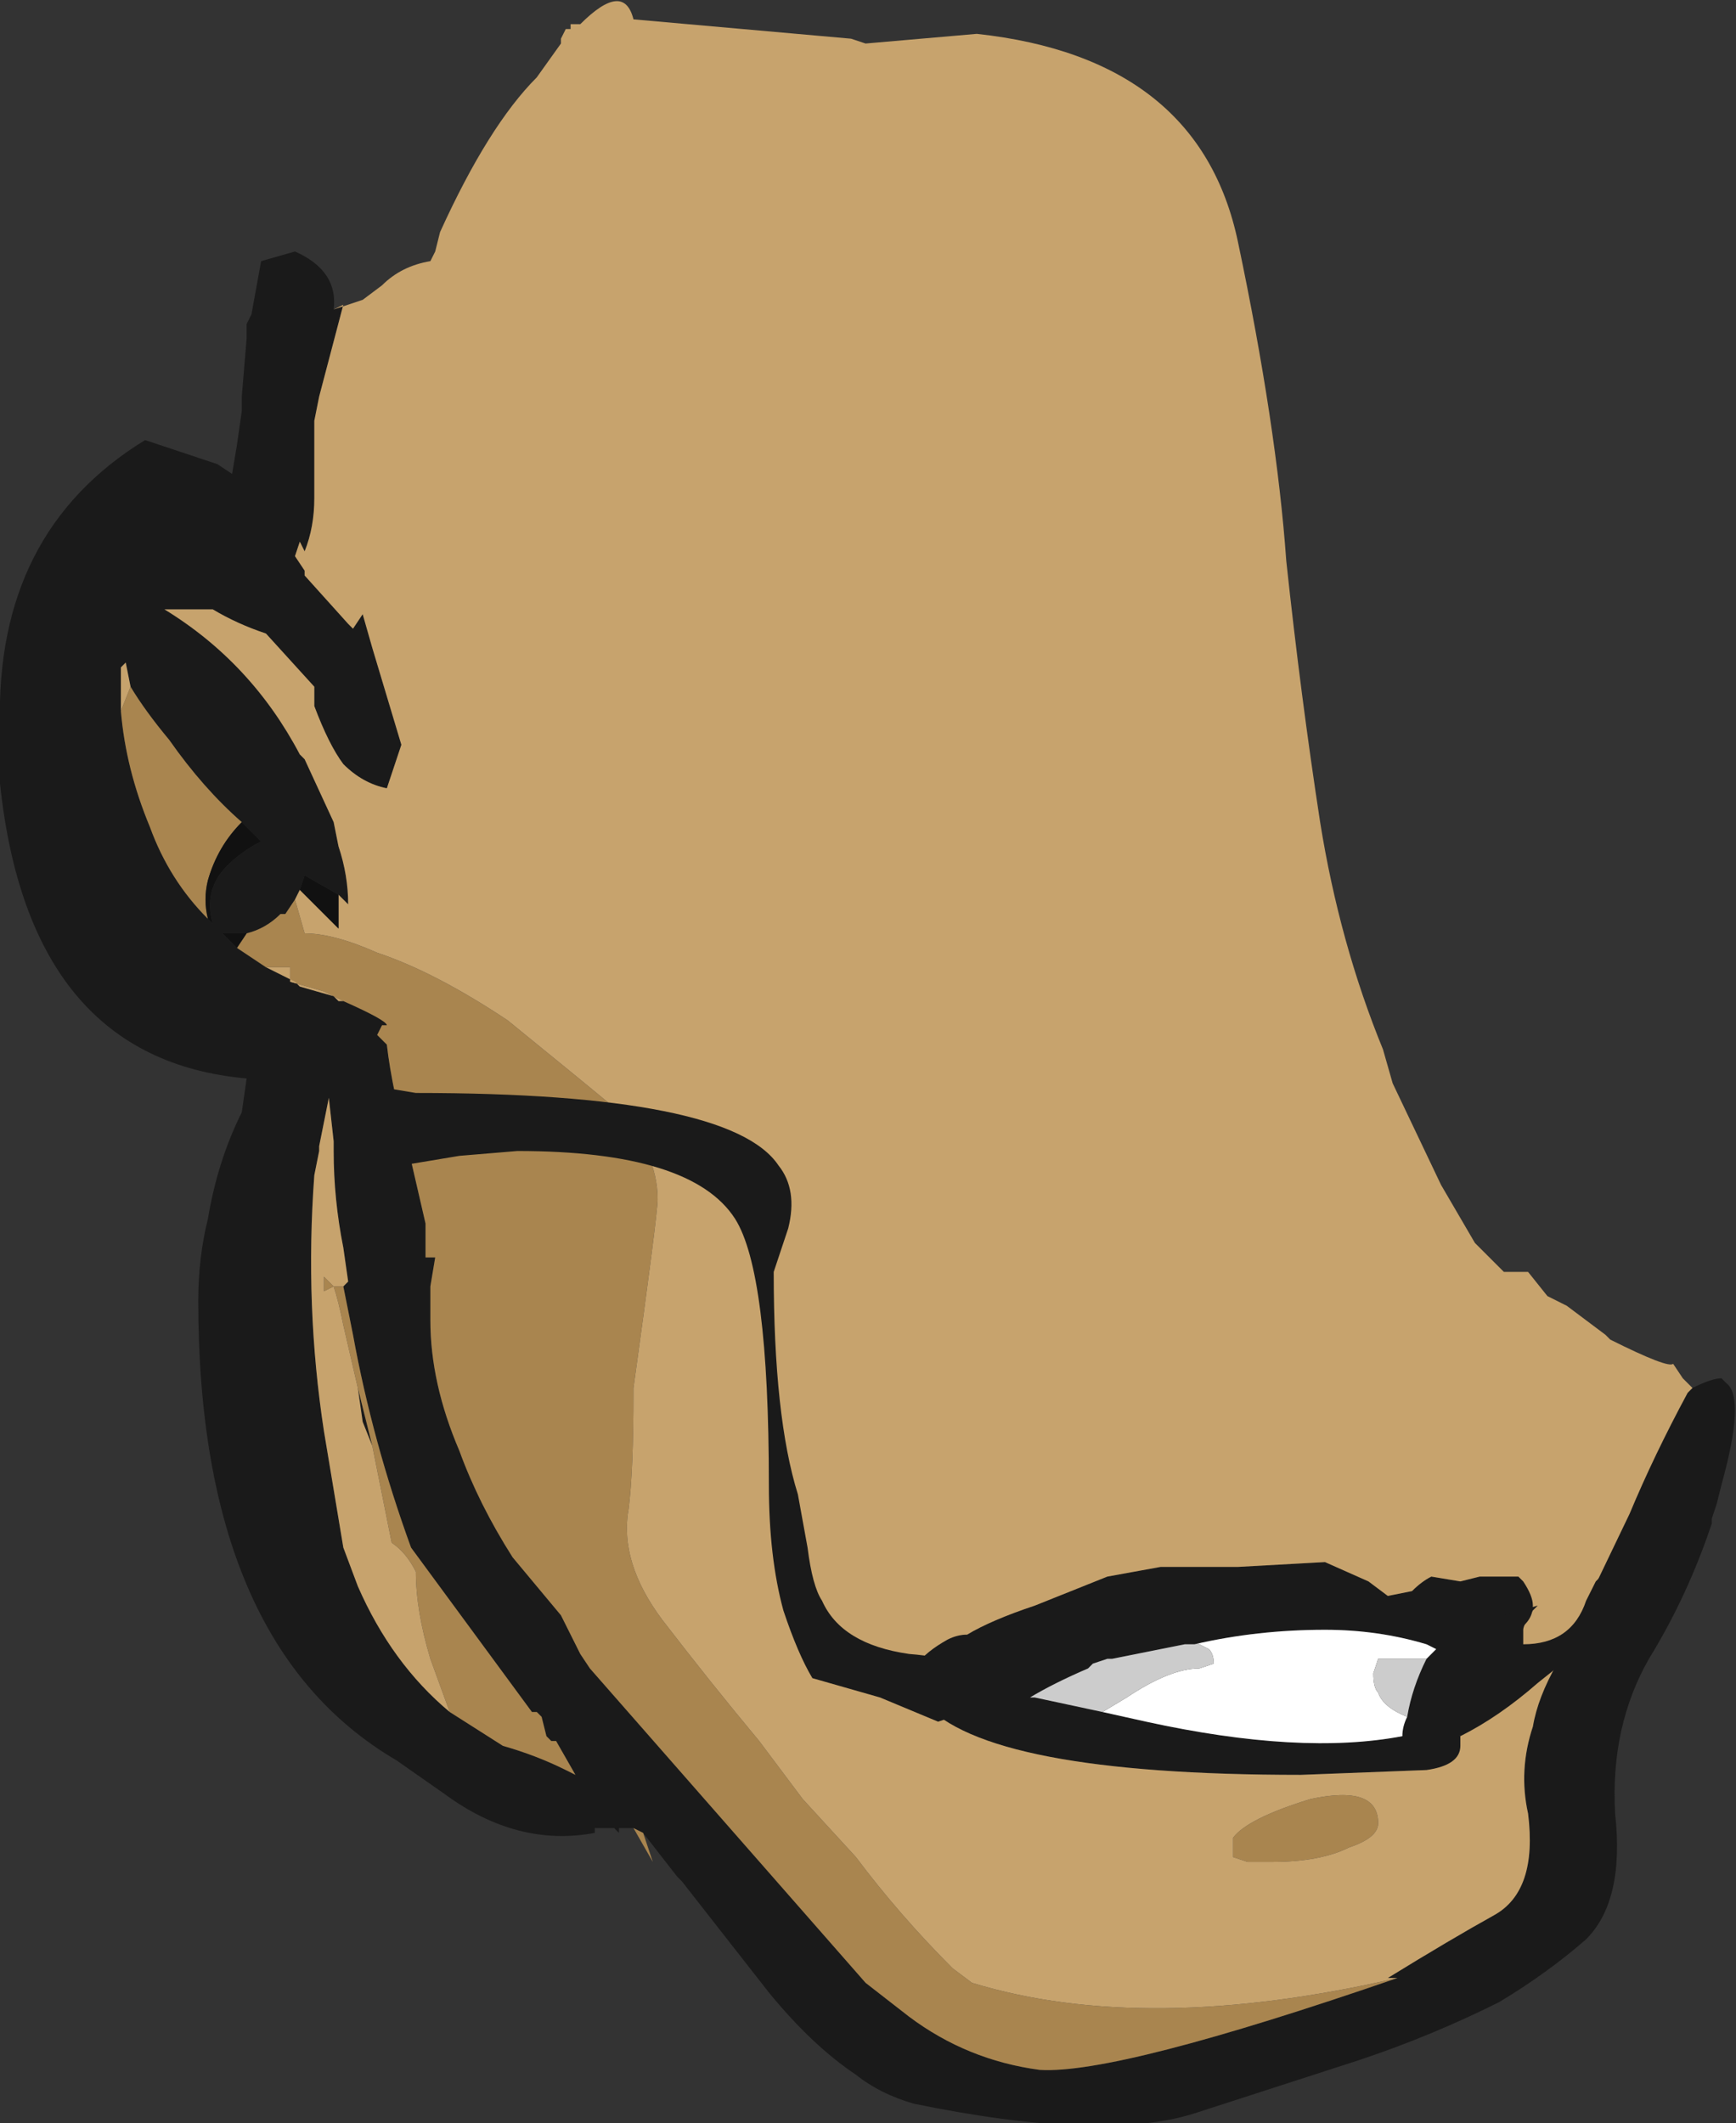 <?xml version="1.0" encoding="UTF-8" standalone="no"?>
<svg xmlns:ffdec="https://www.free-decompiler.com/flash" xmlns:xlink="http://www.w3.org/1999/xlink" ffdec:objectType="frame" height="153.65px" width="125.65px" xmlns="http://www.w3.org/2000/svg">
  <rect width="100%" height="100%" fill="#333333" stroke="none"/>
  <g transform="matrix(1.0, 0.0, 0.0, 1.0, 70.35, 63.35)">
    <use ffdec:characterId="258" height="21.95" transform="matrix(7.0, 0.0, 0.0, 7.0, -70.35, -63.35)" width="17.95" xlink:href="#shape0"/>
  </g>
  <defs>
    <g id="shape0" transform="matrix(1.0, 0.0, 0.0, 1.0, 10.05, 9.05)">
      <path d="M7.45 5.3 Q7.65 5.2 7.75 5.2 L7.8 5.25 Q8.0 5.4 7.75 6.3 L7.7 6.5 7.65 6.65 7.65 6.7 Q7.4 7.45 7.0 8.1 6.6 8.8 6.65 9.7 6.75 10.6 6.35 11.0 5.95 11.35 5.45 11.65 4.75 12.0 4.0 12.25 L2.3 12.8 Q1.35 13.1 -0.6 12.7 -0.95 12.6 -1.2 12.4 -1.65 12.1 -2.1 11.55 L-3.0 10.4 -3.05 10.35 -3.4 9.9 -3.5 9.85 -3.65 9.85 -3.65 9.9 -3.7 9.85 -3.9 9.85 -3.9 9.9 Q-4.7 10.05 -5.45 9.5 L-5.95 9.15 Q-8.0 7.95 -8.0 4.4 -8.0 3.95 -7.9 3.55 -7.8 2.95 -7.55 2.45 L-7.5 2.1 Q-9.75 1.9 -10.05 -0.95 L-10.05 -1.55 Q-10.1 -3.55 -8.55 -4.5 L-7.8 -4.25 -7.65 -4.15 -7.6 -4.45 -7.55 -4.8 -7.55 -4.95 -7.5 -5.55 -7.5 -5.7 -7.45 -5.8 -7.35 -6.35 -7.0 -6.45 Q-6.55 -6.25 -6.6 -5.85 L-6.5 -5.9 -6.75 -4.95 -6.8 -4.7 -6.8 -3.9 Q-6.8 -3.6 -6.9 -3.35 L-6.95 -3.45 -7.0 -3.3 -6.9 -3.15 -6.9 -3.1 -6.45 -2.6 -6.4 -2.55 -6.3 -2.7 -6.2 -2.35 -5.9 -1.35 -6.05 -0.9 Q-6.3 -0.95 -6.5 -1.15 -6.65 -1.35 -6.8 -1.75 L-6.8 -1.95 -7.3 -2.5 Q-7.6 -2.6 -7.85 -2.75 L-8.35 -2.75 Q-7.45 -2.2 -6.95 -1.25 L-6.9 -1.2 -6.6 -0.55 -6.55 -0.3 Q-6.45 0.0 -6.45 0.3 -6.5 0.25 -6.55 0.2 L-6.9 0.0 -6.95 0.15 -7.0 0.25 -7.1 0.4 -7.15 0.4 Q-7.3 0.55 -7.5 0.6 L-7.75 0.6 -7.6 0.75 -7.3 0.95 -7.0 1.1 -6.95 1.15 -6.6 1.25 -6.55 1.3 -6.5 1.3 Q-6.05 1.5 -6.05 1.55 L-6.1 1.55 -6.15 1.65 -6.05 1.75 Q-6.0 2.2 -5.8 2.95 L-5.65 3.6 -5.65 3.95 -5.55 3.95 -5.6 4.25 -5.6 4.6 Q-5.6 5.25 -5.3 5.95 -5.1 6.5 -4.75 7.05 L-4.25 7.65 -4.05 8.05 -3.95 8.2 -1.1 11.45 -0.65 11.8 Q-0.05 12.25 0.7 12.35 1.5 12.4 4.4 11.4 L4.3 11.4 Q4.95 11.0 5.4 10.75 5.85 10.5 5.75 9.7 5.65 9.25 5.8 8.8 5.85 8.5 6.05 8.15 L6.2 7.85 6.8 6.6 Q7.05 6.0 7.4 5.35 L7.45 5.3 M-4.15 -8.75 L-4.15 -8.8 -4.15 -8.75 M-8.7 -1.95 L-8.75 -2.2 -8.8 -2.15 -8.8 -1.7 Q-8.75 -1.1 -8.5 -0.5 -8.3 0.05 -7.9 0.45 L-7.85 0.5 Q-7.95 0.15 -7.7 -0.1 -7.55 -0.25 -7.35 -0.35 L-7.55 -0.55 Q-7.95 -0.9 -8.3 -1.4 -8.55 -1.7 -8.7 -1.95 M-6.5 4.25 L-6.45 4.2 -6.5 3.85 Q-6.6 3.35 -6.6 2.85 L-6.6 2.75 -6.65 2.3 -6.75 2.8 -6.75 2.85 -6.8 3.1 Q-6.9 4.45 -6.7 5.75 L-6.5 6.95 -6.35 7.35 Q-6.0 8.15 -5.4 8.65 L-4.85 9.0 Q-4.5 9.1 -4.2 9.25 L-4.1 9.3 -4.3 8.95 -4.35 8.95 -4.4 8.9 -4.45 8.7 -4.5 8.65 -4.55 8.65 -5.8 6.95 Q-6.2 5.85 -6.4 4.75 L-6.5 4.25 M-6.2 5.9 L-6.3 5.65 -6.35 5.3 -6.2 5.9 M-7.1 3.05 L-7.1 3.05 M-0.65 8.45 Q-0.7 8.15 -0.25 7.9 -0.15 7.85 -0.05 7.85 0.2 7.7 0.65 7.55 L1.4 7.25 1.95 7.15 2.75 7.15 3.65 7.1 4.1 7.3 4.3 7.45 4.55 7.4 Q4.65 7.3 4.75 7.25 L5.05 7.3 5.25 7.25 5.65 7.25 5.7 7.3 Q5.8 7.45 5.8 7.55 5.8 7.7 5.65 7.8 L5.45 8.3 5.0 8.85 5.05 8.9 5.05 9.0 Q5.05 9.2 4.7 9.25 L3.4 9.3 Q0.15 9.3 -0.5 8.55 L-0.65 8.45 M4.5 8.7 Q4.55 8.4 4.7 8.1 L4.8 8.0 4.7 7.95 Q4.2 7.8 3.65 7.8 2.95 7.8 2.3 7.95 L2.2 7.95 1.45 8.1 1.4 8.1 1.25 8.15 1.2 8.2 Q0.85 8.35 0.6 8.5 L0.65 8.5 1.35 8.65 1.8 8.75 Q3.4 9.1 4.45 8.9 4.45 8.8 4.5 8.7" fill="#1a1a1a" fill-rule="evenodd" stroke="none"/>
      <path d="M4.7 8.1 L4.2 8.1 4.15 8.25 Q4.15 8.4 4.2 8.45 4.25 8.6 4.5 8.7 4.45 8.8 4.45 8.9 3.4 9.1 1.8 8.75 L1.35 8.65 1.6 8.5 Q2.05 8.2 2.35 8.2 L2.5 8.15 Q2.5 8.05 2.45 8.0 L2.35 7.95 2.2 7.95 2.3 7.95 Q2.95 7.8 3.65 7.8 4.2 7.8 4.7 7.95 L4.8 8.0 4.7 8.1" fill="#ffffff" fill-rule="evenodd" stroke="none"/>
      <path d="M4.7 8.1 Q4.55 8.4 4.5 8.7 4.25 8.6 4.2 8.45 4.15 8.4 4.15 8.25 L4.2 8.1 4.7 8.1 M1.35 8.65 L0.65 8.5 0.6 8.5 Q0.85 8.35 1.2 8.2 L1.25 8.15 1.4 8.1 1.45 8.1 2.2 7.95 2.35 7.95 2.45 8.0 Q2.5 8.05 2.5 8.15 L2.35 8.2 Q2.05 8.2 1.6 8.5 L1.35 8.65" fill="#cccccc" fill-rule="evenodd" stroke="none"/>
      <path d="M-3.4 9.9 L-3.3 10.2 -3.5 9.85 -3.4 9.9 M-7.0 0.25 L-6.9 0.6 Q-6.6 0.6 -6.15 0.8 -5.55 1.0 -4.8 1.5 -4.0 2.15 -3.7 2.4 -3.25 2.85 -3.25 3.35 -3.25 3.5 -3.5 5.3 L-3.5 5.35 Q-3.5 6.15 -3.55 6.55 -3.65 7.1 -3.2 7.7 -2.7 8.35 -2.2 8.95 L-1.75 9.55 -1.2 10.15 Q-0.75 10.75 -0.2 11.3 L0.0 11.45 Q1.8 12.0 4.4 11.4 1.5 12.4 0.7 12.35 -0.05 12.25 -0.65 11.8 L-1.1 11.45 -3.95 8.2 -4.05 8.05 -4.25 7.65 -4.75 7.05 Q-5.1 6.5 -5.3 5.95 -5.6 5.25 -5.6 4.6 L-5.6 4.25 -5.55 3.95 -5.65 3.95 -5.65 3.6 -5.8 2.95 Q-6.0 2.2 -6.05 1.75 L-6.15 1.65 -6.1 1.55 -6.05 1.55 Q-6.05 1.5 -6.5 1.3 L-6.7 1.2 -7.05 1.1 -7.05 0.95 -7.3 0.95 -7.6 0.75 -7.5 0.6 Q-7.3 0.55 -7.15 0.4 L-7.1 0.4 -7.0 0.25 M-8.8 -1.7 L-8.7 -1.95 Q-8.55 -1.7 -8.3 -1.4 -7.95 -0.9 -7.55 -0.55 -7.8 -0.3 -7.9 0.05 -7.95 0.25 -7.9 0.45 -8.3 0.05 -8.5 -0.5 -8.75 -1.1 -8.8 -1.7 M-5.4 8.65 L-5.6 8.1 Q-5.75 7.6 -5.75 7.2 -5.85 7.0 -6.0 6.9 L-6.2 5.9 -6.35 5.3 -6.5 4.65 Q-6.55 4.4 -6.6 4.25 L-6.7 4.3 -6.7 4.15 -6.6 4.25 -6.5 4.25 -6.4 4.75 Q-6.2 5.85 -5.8 6.95 L-4.55 8.65 -4.5 8.65 -4.45 8.7 -4.4 8.9 -4.35 8.95 -4.3 8.95 -4.1 9.3 -4.2 9.25 Q-4.5 9.1 -4.85 9.0 L-5.4 8.65 M3.9 10.05 Q3.6 10.2 3.1 10.2 L2.85 10.2 2.7 10.15 2.7 9.95 Q2.85 9.75 3.5 9.55 4.2 9.4 4.2 9.8 4.2 9.95 3.9 10.05" fill="#a9854f" fill-rule="evenodd" stroke="none"/>
      <path d="M-4.15 -8.8 L-4.05 -8.8 Q-3.6 -9.25 -3.5 -8.85 L-1.25 -8.65 -1.1 -8.6 0.05 -8.7 Q2.35 -8.45 2.75 -6.55 3.15 -4.65 3.25 -3.25 3.4 -1.85 3.6 -0.55 3.8 0.7 4.25 1.8 L4.35 2.15 4.85 3.2 5.2 3.8 5.5 4.1 5.75 4.1 5.95 4.35 6.15 4.45 6.55 4.75 6.6 4.8 Q7.2 5.1 7.25 5.05 L7.35 5.2 7.45 5.3 7.4 5.35 Q7.05 6.0 6.8 6.6 L6.2 7.85 6.05 8.15 Q5.85 8.5 5.8 8.8 5.65 9.25 5.75 9.7 5.85 10.5 5.4 10.75 4.95 11.0 4.3 11.4 L4.4 11.4 Q1.8 12.0 0.0 11.45 L-0.2 11.3 Q-0.75 10.75 -1.2 10.15 L-1.75 9.55 -2.2 8.95 Q-2.7 8.35 -3.2 7.7 -3.65 7.1 -3.55 6.55 -3.5 6.15 -3.5 5.35 L-3.5 5.3 Q-3.25 3.5 -3.25 3.35 -3.25 2.85 -3.7 2.4 -4.0 2.15 -4.8 1.5 -5.55 1.0 -6.15 0.8 -6.6 0.6 -6.9 0.6 L-7.0 0.25 -6.95 0.15 -6.55 0.55 -6.55 0.2 Q-6.5 0.25 -6.45 0.3 -6.45 0.0 -6.55 -0.3 L-6.6 -0.55 -6.9 -1.2 -6.95 -1.25 Q-7.45 -2.2 -8.35 -2.75 L-7.85 -2.75 Q-7.6 -2.6 -7.3 -2.5 L-6.8 -1.95 -6.8 -1.75 Q-6.65 -1.35 -6.5 -1.15 -6.3 -0.95 -6.05 -0.9 L-5.9 -1.35 -6.2 -2.35 -6.3 -2.7 -6.4 -2.55 -6.45 -2.6 -6.9 -3.1 -6.9 -3.15 -7.0 -3.3 -6.95 -3.45 -6.9 -3.35 Q-6.8 -3.6 -6.8 -3.9 L-6.8 -4.7 -6.75 -4.95 -6.5 -5.9 -6.6 -5.85 -6.3 -5.95 -6.1 -6.1 Q-5.9 -6.3 -5.6 -6.35 L-5.55 -6.45 -5.5 -6.65 Q-5.0 -7.75 -4.5 -8.25 L-4.25 -8.6 -4.25 -8.65 -4.2 -8.75 -4.15 -8.75 -4.15 -8.8 M-8.8 -1.7 L-8.8 -2.15 -8.75 -2.2 -8.7 -1.95 -8.8 -1.7 M-6.5 1.3 L-6.55 1.3 -6.6 1.25 -6.95 1.15 -7.0 1.1 -7.3 0.95 -7.05 0.95 -7.05 1.1 -6.7 1.2 -6.5 1.3 M-5.4 8.65 Q-6.0 8.15 -6.35 7.35 L-6.5 6.95 -6.7 5.75 Q-6.9 4.45 -6.8 3.1 L-6.75 2.85 -6.75 2.8 -6.65 2.3 -6.6 2.75 -6.6 2.85 Q-6.6 3.35 -6.5 3.85 L-6.45 4.2 -6.5 4.25 -6.6 4.25 -6.7 4.15 -6.7 4.3 -6.6 4.25 Q-6.55 4.4 -6.5 4.65 L-6.35 5.3 -6.3 5.65 -6.2 5.9 -6.0 6.9 Q-5.85 7.0 -5.75 7.2 -5.75 7.6 -5.6 8.1 L-5.4 8.65 M-7.1 3.05 L-7.1 3.05 M-0.65 8.45 L-0.5 8.55 Q0.15 9.3 3.4 9.3 L4.7 9.25 Q5.05 9.2 5.05 9.0 L5.05 8.9 5.0 8.85 5.45 8.3 5.65 7.8 Q5.8 7.7 5.8 7.55 5.8 7.45 5.7 7.3 L5.65 7.25 5.25 7.25 5.05 7.3 4.75 7.25 Q4.65 7.3 4.55 7.4 L4.3 7.45 4.1 7.3 3.65 7.1 2.75 7.15 1.95 7.15 1.4 7.25 0.65 7.55 Q0.2 7.7 -0.05 7.85 -0.15 7.85 -0.25 7.9 -0.7 8.15 -0.65 8.45 M3.9 10.05 Q4.2 9.95 4.2 9.8 4.2 9.4 3.5 9.55 2.85 9.75 2.7 9.95 L2.7 10.15 2.85 10.2 3.1 10.2 Q3.6 10.2 3.9 10.05" fill="#c7a36d" fill-rule="evenodd" stroke="none"/>
      <path d="M-6.55 0.2 L-6.55 0.55 -6.95 0.15 -6.9 0.0 -6.55 0.2 M-7.55 -0.55 L-7.35 -0.35 Q-7.55 -0.25 -7.7 -0.1 -7.95 0.15 -7.85 0.5 L-7.9 0.45 Q-7.95 0.25 -7.9 0.05 -7.8 -0.3 -7.55 -0.55 M-7.6 0.75 L-7.75 0.6 -7.5 0.6 -7.6 0.75" fill="#111111" fill-rule="evenodd" stroke="none"/>
      <path d="M7.3 6.85 L7.3 6.9 7.35 7.1 Q7.35 7.4 6.6 7.85 L6.1 8.15 5.85 8.35 Q5.45 8.7 5.05 8.9 4.95 8.85 4.9 8.85 4.85 8.8 4.85 8.65 4.85 8.5 5.4 8.3 L5.35 8.25 5.1 8.25 5.1 8.2 Q5.05 8.15 5.05 8.05 5.05 7.85 5.5 7.65 L5.85 7.55 5.8 7.6 Q5.7 7.75 5.7 7.8 5.7 8.0 5.7 7.95 6.2 7.95 6.35 7.5 L6.45 7.3 6.75 7.0 Q7.05 6.75 7.3 6.85 M-5.3 2.9 L-5.9 3.0 Q-6.35 3.0 -6.4 2.65 L-6.35 2.2 -6.05 2.2 -5.75 2.25 Q-2.5 2.25 -2.0 3.0 -1.8 3.25 -1.9 3.65 L-2.05 4.1 Q-2.05 5.6 -1.8 6.4 L-1.7 6.95 Q-1.65 7.35 -1.55 7.5 -1.35 7.95 -0.65 8.05 0.0 8.1 0.0 8.35 0.0 8.6 -0.2 8.7 L-0.35 8.75 -0.95 8.5 -1.65 8.3 Q-1.8 8.05 -1.95 7.6 -2.1 7.05 -2.1 6.3 -2.1 4.1 -2.45 3.55 -2.9 2.85 -4.7 2.85 L-5.3 2.9" fill="#1a1a1a" fill-rule="evenodd" stroke="none"/>
    </g>
  </defs>
</svg>
